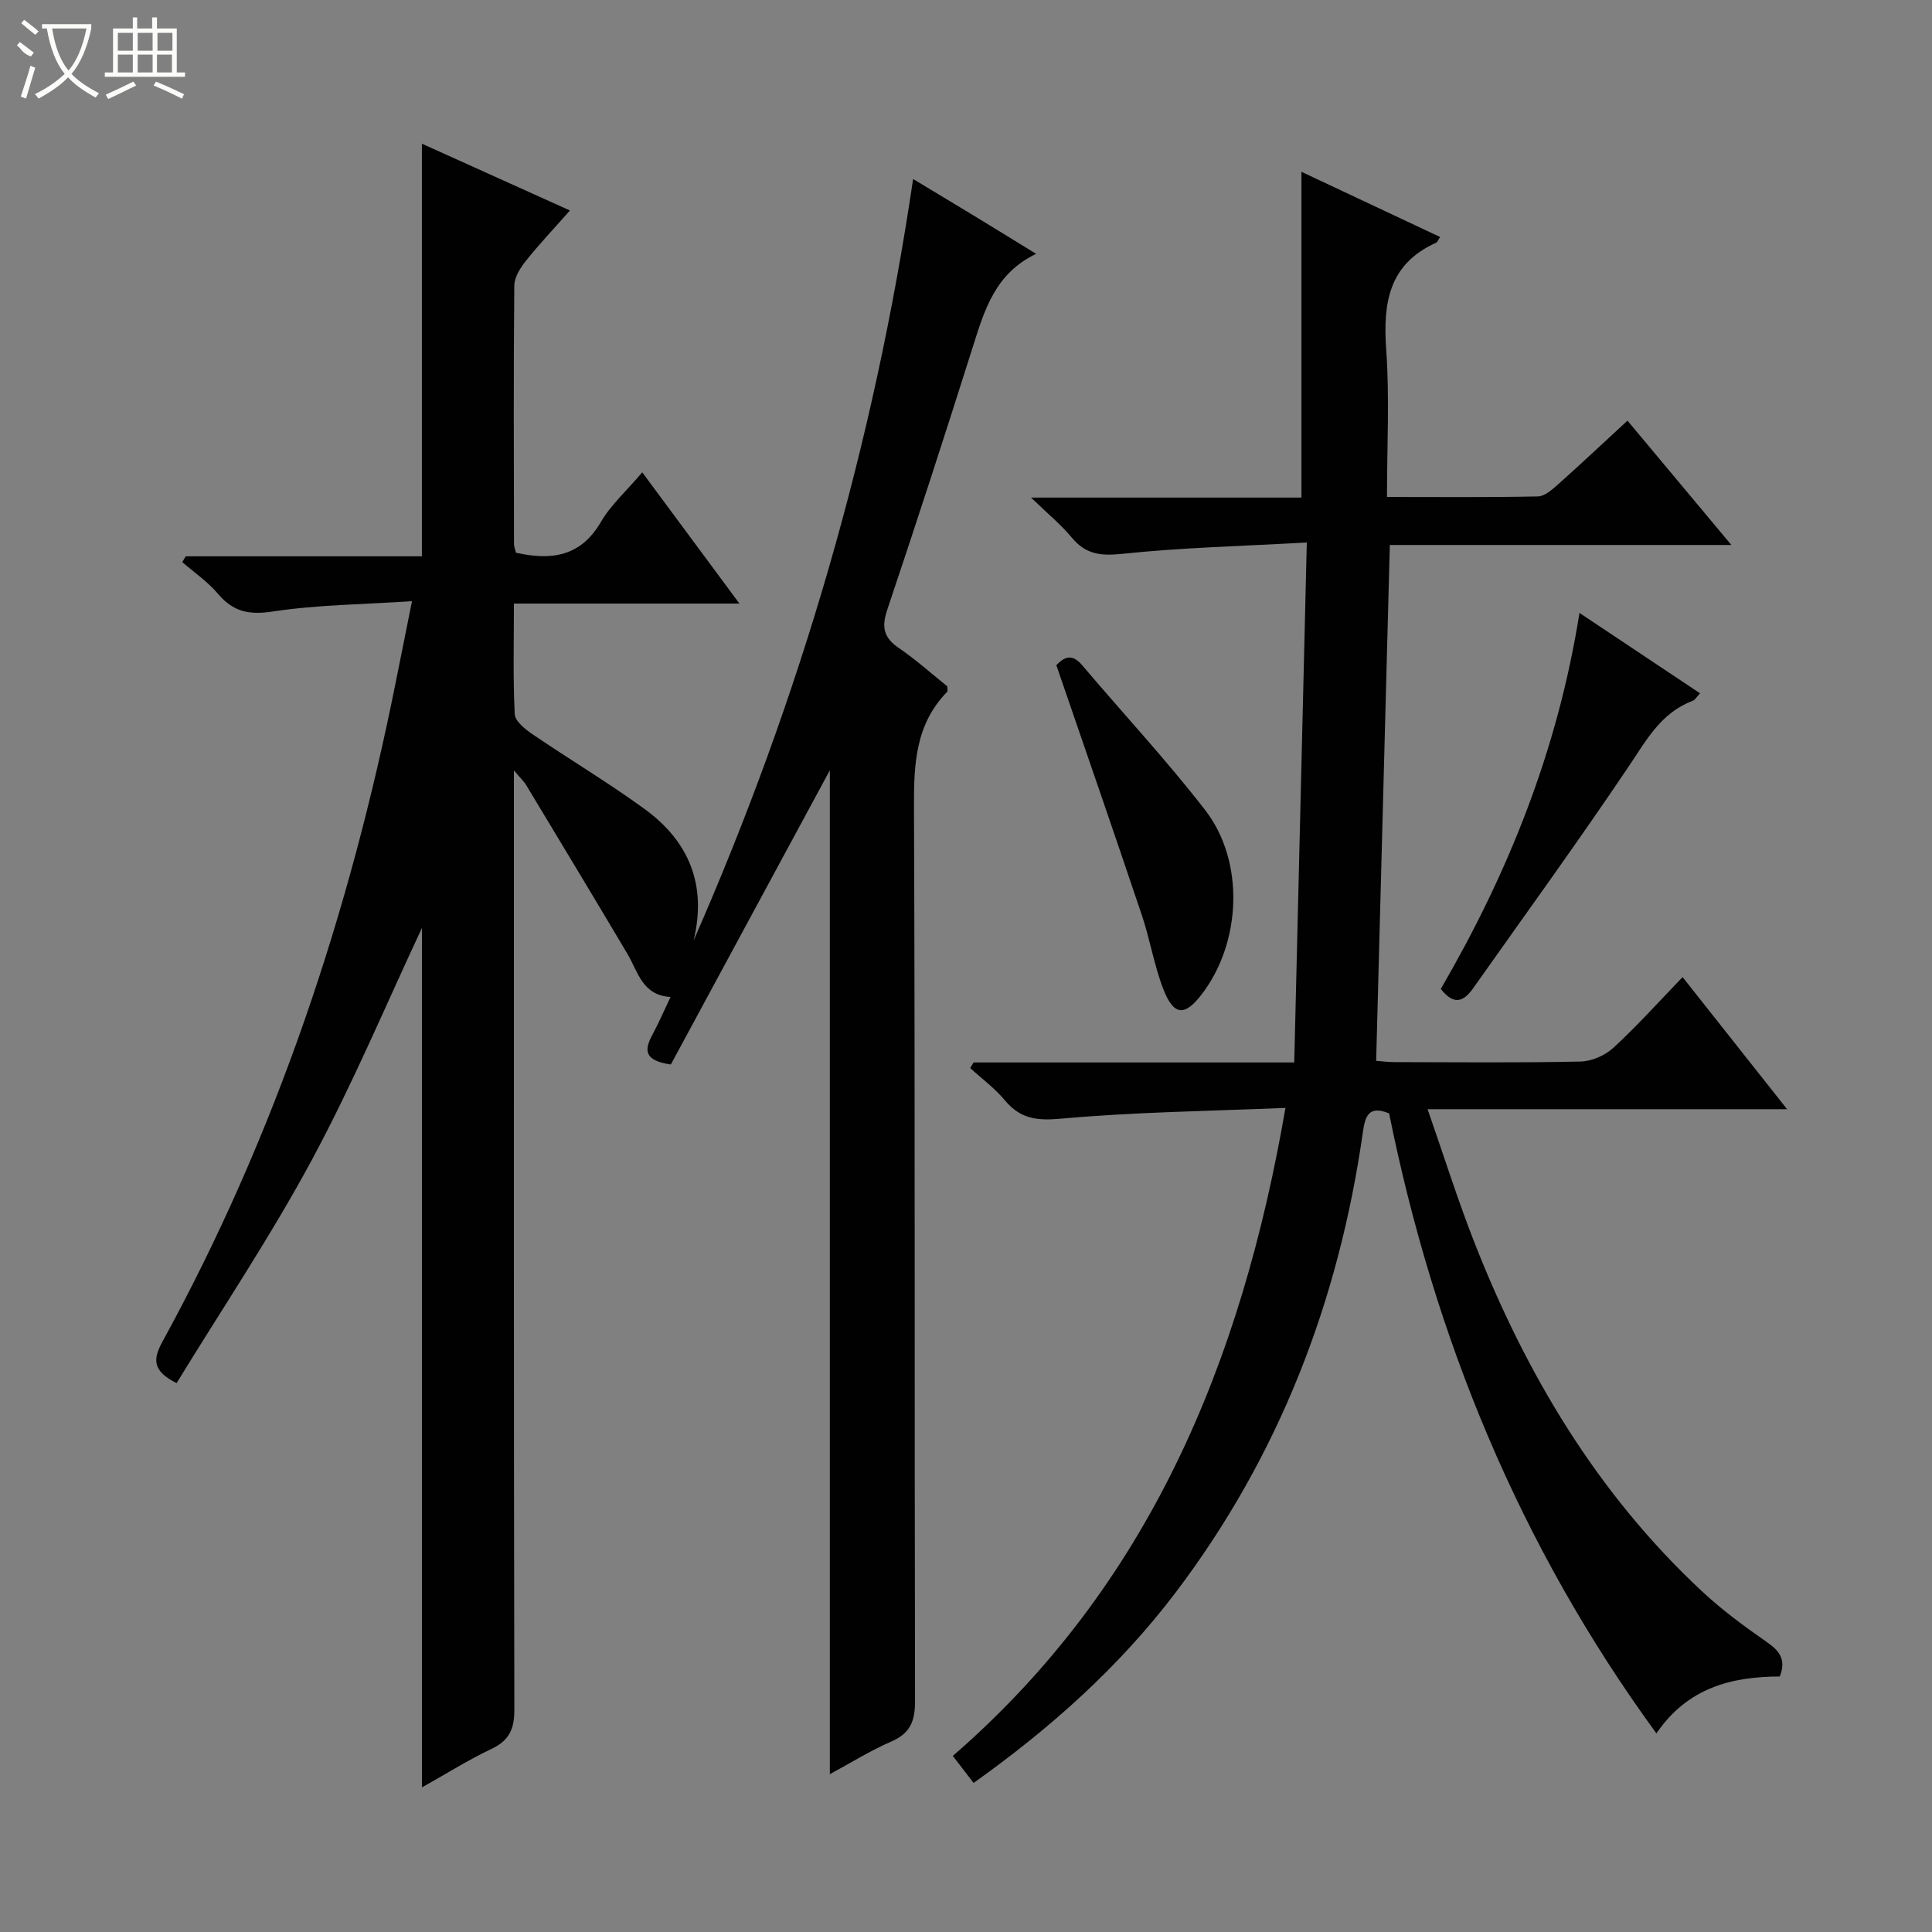 <svg enable-background="new 0 0 400 400" viewBox="0 0 400 400" xmlns="http://www.w3.org/2000/svg"><rect x="0" y="0" width="400" height="400" fill="#808080" stroke="none"/><g fill="#010102"><path d="m171.81 367.32c0-69.89 0-139.09 0-207.84-10.88 20.14-22.02 40.75-32.92 60.91-5.81-.83-5.41-3.19-3.8-6.19 1.33-2.48 2.45-5.07 3.74-7.79-5.88-.33-6.74-5.25-8.95-8.96-6.94-11.69-13.96-23.33-20.98-34.97-.41-.67-1.02-1.23-2.5-2.98v7.02c0 62.49-.04 124.99.09 187.48.01 3.99-1.07 6.35-4.73 8.09-4.89 2.32-9.5 5.23-14.39 7.97 0-59.91 0-119.29 0-177.96-7.31 15.57-14.27 32.2-22.78 48-8.56 15.9-18.67 30.96-28.03 46.26-5-2.51-4.94-4.9-2.93-8.58 23.52-42.91 38.75-88.77 48.32-136.62 1.04-5.19 2.08-10.37 3.35-16.69-10.08.67-19.58.73-28.87 2.14-4.93.75-8.16.04-11.3-3.67-2.11-2.49-4.9-4.4-7.39-6.56.24-.4.47-.8.71-1.2h48.9c0-28.52 0-56.55 0-85.43 10.06 4.54 20.06 9.05 30.65 13.83-3.25 3.68-6.31 6.91-9.09 10.39-1.17 1.46-2.41 3.41-2.43 5.15-.17 17.83-.09 35.66-.06 53.49 0 .63.28 1.27.41 1.83 7.33 1.63 13.39.81 17.57-6.36 2.06-3.54 5.27-6.4 8.57-10.29 6.65 8.98 13.06 17.65 20.12 27.17-16.09 0-31.13 0-46.69 0 0 7.99-.2 15.46.17 22.9.07 1.45 2.14 3.1 3.64 4.13 7.7 5.24 15.72 10.03 23.24 15.5 9.21 6.7 12.94 15.75 10.15 27.23 22.1-50.31 37.33-102.58 45.45-157.66 4.34 2.62 8.4 5.05 12.43 7.5 4.11 2.5 8.21 5.03 13.04 8-8.48 4.04-10.7 11.63-13.11 19.26-5.75 18.21-11.65 36.37-17.73 54.47-1.19 3.56-.72 5.74 2.4 7.86 3.56 2.43 6.79 5.34 10.04 7.94 0 .54.14.99-.02 1.14-6.61 6.77-6.91 15.07-6.87 23.96.24 61.66.08 123.32.22 184.98.01 4.21-1.01 6.74-5.02 8.44-4.33 1.88-8.4 4.45-12.62 6.71z"/><path d="m266.14 229.38c-15.97.67-31.27.85-46.45 2.23-5.07.46-8.47.02-11.68-3.84-2.06-2.48-4.74-4.44-7.14-6.64.23-.39.46-.77.7-1.16h66.39c.87-35.79 1.72-71.12 2.6-107.65-13.49.75-25.93 1.05-38.26 2.35-4.48.47-7.55.08-10.42-3.39-2.18-2.64-4.89-4.85-8.41-8.26h55.98c0-22.66 0-44.73 0-67.45 9.6 4.51 19.12 8.99 28.71 13.5-.44.65-.56 1.07-.82 1.18-9.82 4.42-11.03 12.48-10.34 22.12.71 9.91.16 19.91.16 30.52 10.71 0 20.98.1 31.24-.11 1.4-.03 2.93-1.38 4.12-2.44 4.71-4.2 9.31-8.53 14.43-13.25 7.05 8.43 13.93 16.68 21.51 25.74-24.14 0-47.45 0-70.71 0-.95 35.88-1.88 71.09-2.83 106.8.97.07 2.4.27 3.82.27 12.83.02 25.66.16 38.49-.12 2.33-.05 5.1-1.27 6.83-2.87 4.89-4.5 9.34-9.47 14.3-14.61 7.29 9.21 14.17 17.91 21.64 27.35-24.92 0-49.09 0-74.43 0 3.38 9.69 6.18 18.62 9.58 27.31 10.73 27.43 25.53 52.3 47.28 72.55 4.12 3.84 8.71 7.22 13.35 10.44 2.66 1.85 4.08 3.67 2.7 7.15-9.91.03-19.04 2.27-25.54 11.78-28.41-38.93-45.96-81.94-55.34-128.36-4.27-1.79-4.98.68-5.43 3.88-4.99 35.03-17.38 67.11-38.83 95.39-11.65 15.36-25.92 28.07-41.77 39.35-1.33-1.74-2.53-3.3-4.3-5.6 40.55-35.15 59.76-81.37 68.87-134.16z"/><path d="m327.01 126.9c8.74 5.83 16.73 11.15 24.96 16.64-.65.69-1 1.36-1.52 1.56-6.53 2.45-9.54 8.07-13.18 13.49-10.46 15.55-21.46 30.72-32.28 46.03-1.79 2.53-3.83 3.79-6.69.13 13.83-23.79 24.19-49.27 28.71-77.85z"/><path d="m218.7 137.71c1.38-1.39 3.06-2.68 5.31-.03 8.49 10.02 17.46 19.65 25.49 30.02 8.27 10.66 7.53 27.47-.72 38.19-3.51 4.57-5.78 4.44-7.93-1.11-1.9-4.91-2.74-10.22-4.42-15.23-5.74-17.1-11.66-34.16-17.73-51.84z"/></g><path d="m6.4 11.7c-2-.8-1.9-1.6-2.9-2.3l.6-.7c.9.7 1.9 1.4 2.9 2.2zm-2.1 8.3c.7-2.1 1.4-4.2 2-6.4.2.1.6.3 1 .4-.7 2.3-1.3 4.4-1.9 6.4zm3-12.8c-1.1-.9-2.1-1.7-2.9-2.4l.6-.7c1 .8 2 1.5 3 2.4zm1.4-1.3v-.9h10.2v.9c-.9 4.2-2.3 7.3-4.1 9.4 1.3 1.4 3.2 2.7 5.7 4-.2.2-.4.5-.7.9-2.5-1.4-4.4-2.7-5.7-4.2-1.4 1.5-3.5 3-6.1 4.4 0 0 0 0-.1-.1-.3-.4-.5-.7-.7-.8 2.7-1.3 4.7-2.8 6.2-4.2-1.8-2.2-3-5.3-3.7-9.4zm9.2 0h-7.1c.6 3.8 1.7 6.7 3.4 8.7 1.7-2 2.9-4.8 3.7-8.7z" fill="#fbfcfa"/><path d="m31.6 3.6h.9v2.3h4.1v9.1h1.7v.9h-16.6v-.9h1.7v-9.1h4.1v-2.3h.9v2.3h3.1v-2.3zm-4 13.3.6.8c-1.9.9-3.8 1.9-5.8 2.8-.2-.3-.3-.6-.5-.9 2-.9 3.9-1.8 5.7-2.7zm-3.2-10.1v3.7h3.1v-3.7zm0 4.5v3.7h3.1v-3.7zm4.1-4.5v3.7h3.1v-3.7zm0 4.5v3.7h3.1v-3.7zm9.1 9.1c-2.1-1.1-4.1-2-5.8-2.7l.5-.8c2.2.9 4.1 1.8 5.8 2.6l-.4.9zm-1.9-13.6h-3.1v3.7h3.1zm-3.2 4.5v3.7h3.1v-3.7z" fill="#fbfcfa"/></svg>
